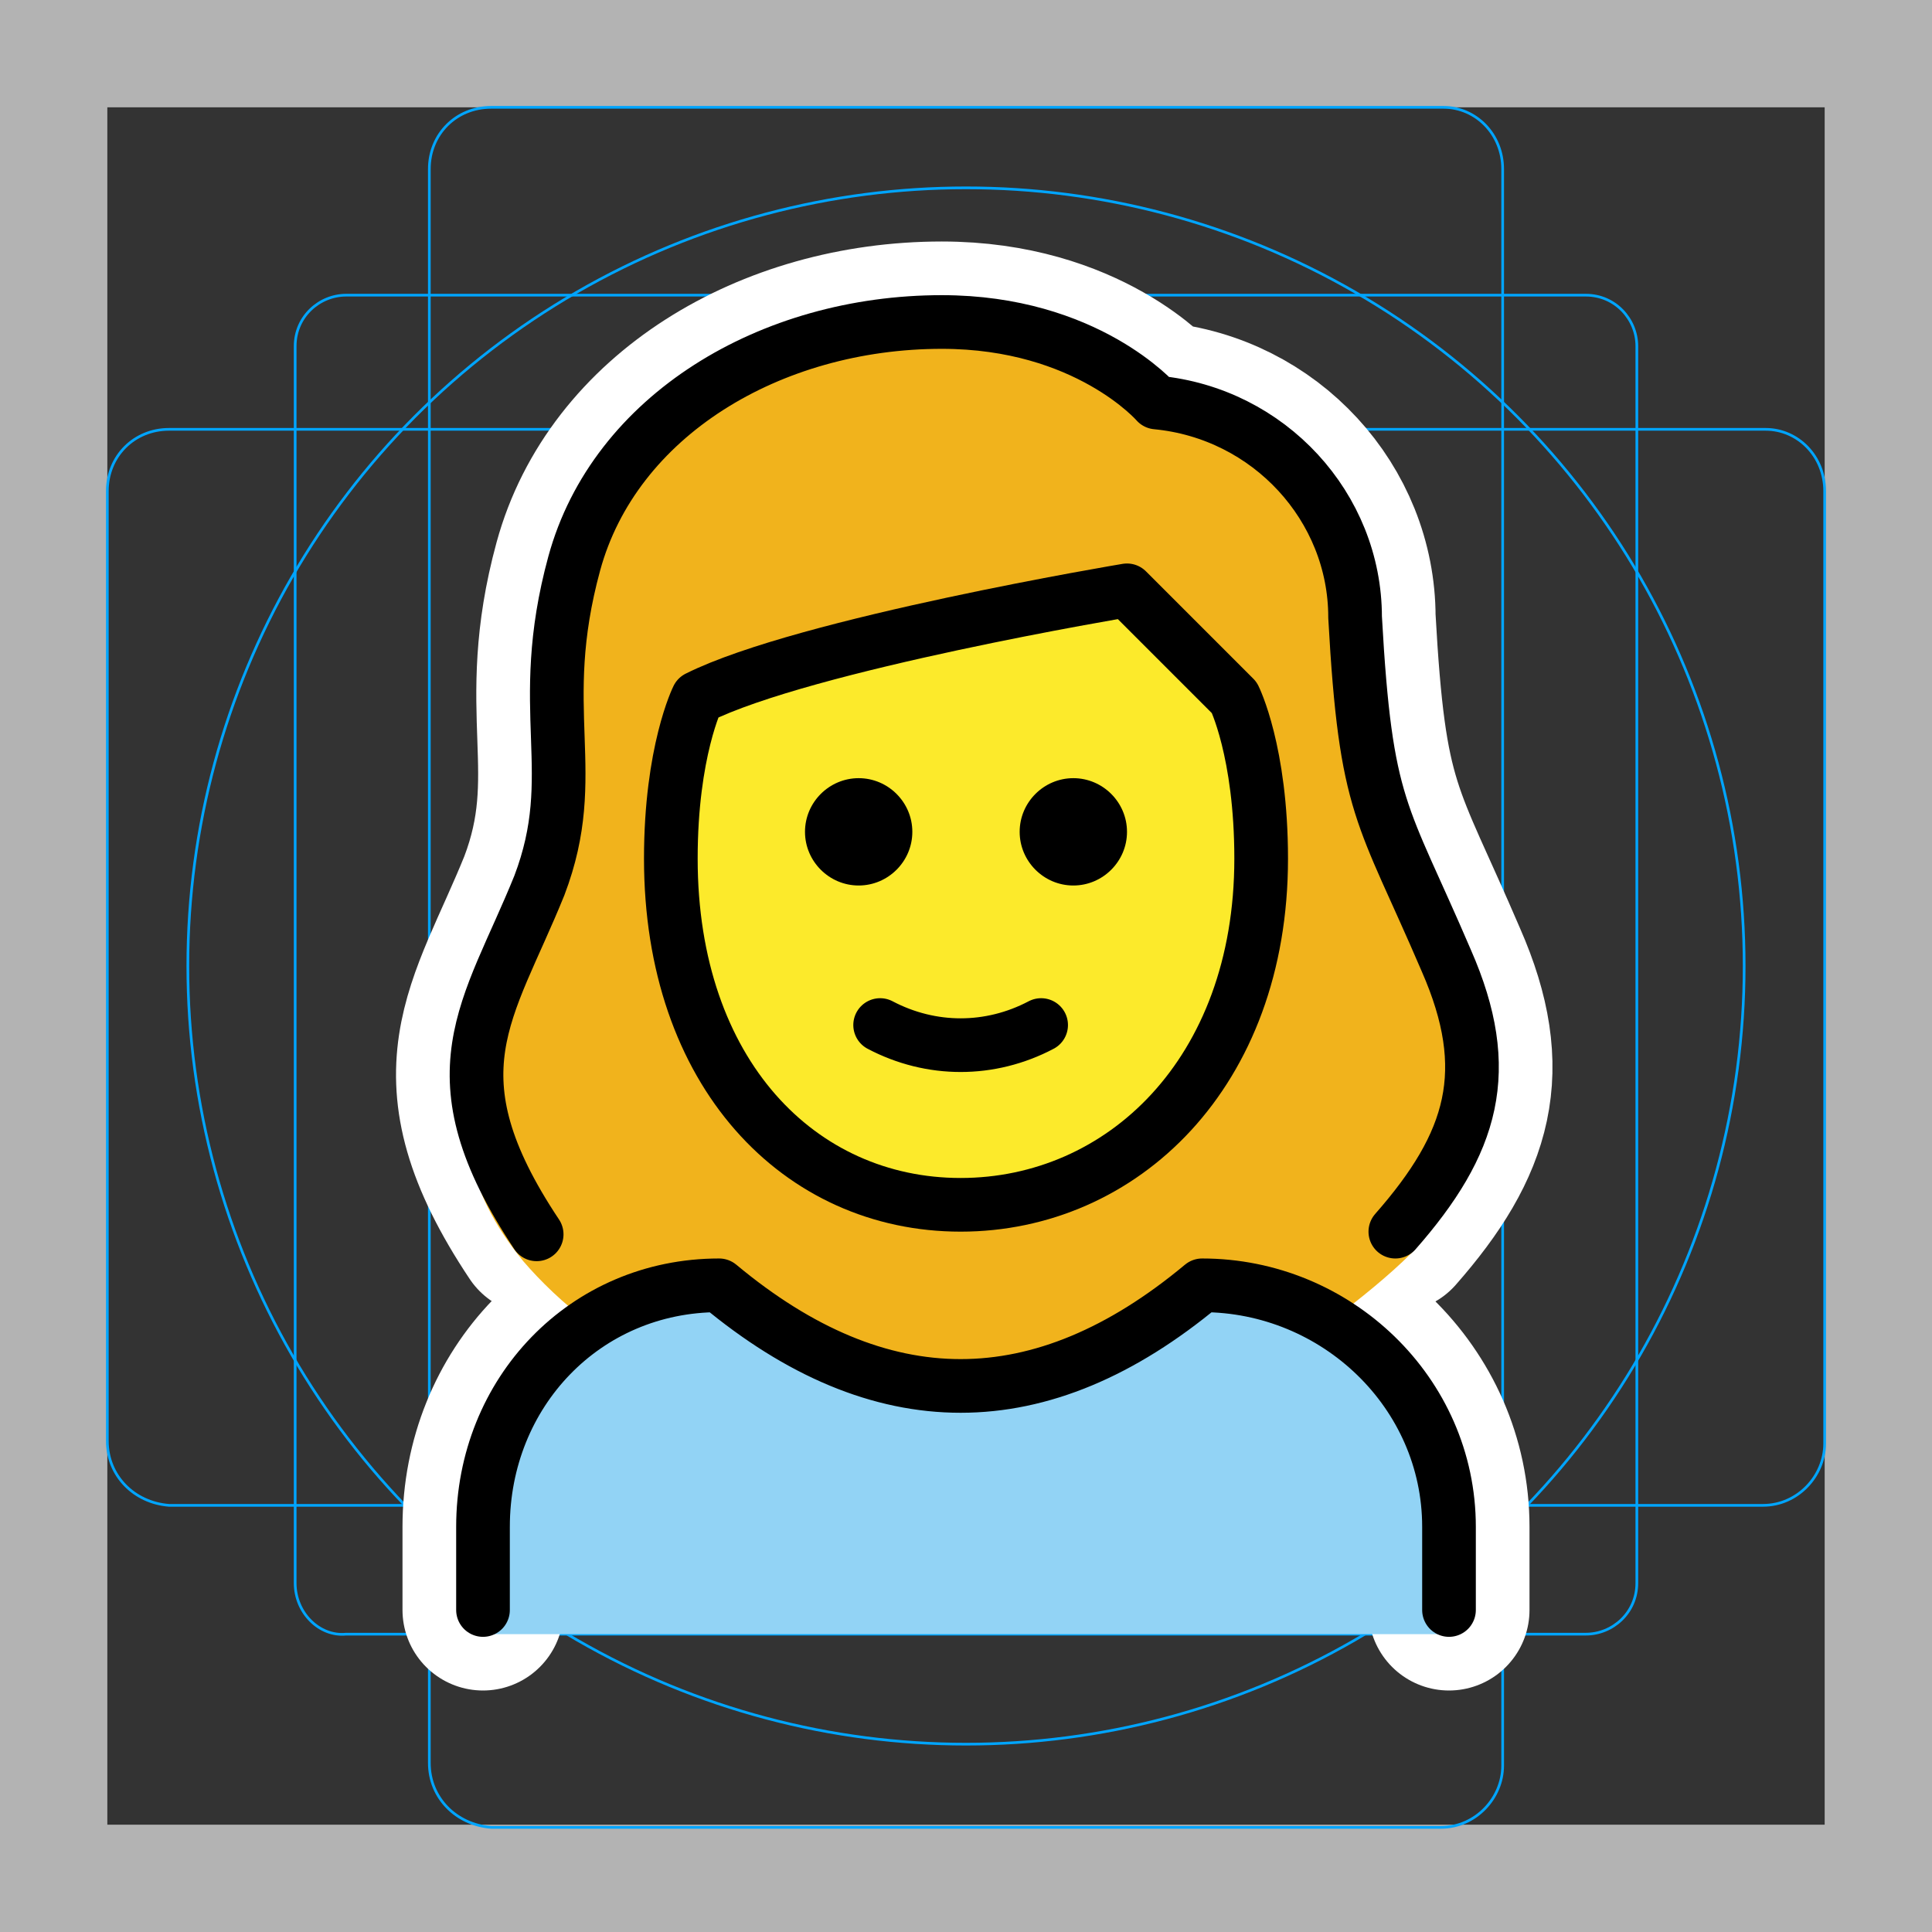 <svg viewBox="0 0 72 72" xmlns="http://www.w3.org/2000/svg"><rect x="0" y="0" width="72" height="72" fill="#333333" stroke="none"/><path fill="#B3B3B3" d="M68 4v64H4V4h64m4-4H0v72h72V0z"/><path fill="none" stroke="#00A5FF" stroke-miterlimit="10" stroke-width=".1" d="M12.9 11h46.2c1.1 0 1.9.9 1.9 1.9h0V59c0 1.1-.9 1.9-1.9 1.9H12.9c-1 .1-1.9-.8-1.9-1.9h0V12.9c0-1.1.9-1.9 1.9-1.9h0z"/><path fill="none" stroke="#00A5FF" stroke-miterlimit="10" stroke-width=".1" d="M18.3 4h35.5C55 4 56 5 56 6.3v59.5c0 1.2-1 2.3-2.3 2.3H18.3C17 68 16 67 16 65.7V6.3C16 5 17 4 18.3 4z"/><path fill="none" stroke="#00A5FF" stroke-miterlimit="10" stroke-width=".1" d="M68 18.3v35.5c0 1.2-1 2.3-2.3 2.3H6.3C5 56 4 55 4 53.7V18.3C4 17 5 16 6.3 16h59.5c1.2 0 2.2 1 2.2 2.3z"/><circle cx="36" cy="36" r="29" fill="none" stroke="#00A5FF" stroke-miterlimit="10" stroke-width=".1"/><g stroke-linecap="round" stroke-miterlimit="10" stroke-width="6" stroke="#fff" fill="none" stroke-linejoin="round"><path d="M18 60v-3.1c0-5 3.8-9 8.8-9 6 5 12 5 18 0 5 0 9.2 4 9.2 9V60M42 31c0 1.1-.9 2-2 2s-2-.9-2-2 .9-2 2-2 2 .9 2 2m-8 0c0 1.1-.9 2-2 2s-2-.9-2-2 .9-2 2-2 2 .9 2 2"/><path d="M25 32c0 8 4.8 12.9 10.8 12.9S47 40 47 32c0-4-1-6-1-6l-4-4s-12 2-16 4c0 0-1 2-1 6zm7.8 6.2c1.9 1 4.1 1 6 0"/><path d="M20 46c-4-6-1.8-8.3.1-13 1.6-4.2-.2-6.5 1.3-12s7.3-9 13.7-9c5.4 0 8 3 8 3 4.2.4 7.4 3.9 7.4 8 .4 7.2 1 7.2 3.4 12.8 1.8 4.1 1 6.8-1.9 10.1"/></g><path fill="#92D3F5" d="M18 60.9V57c0-5 3.8-9 8.8-9 6 5 12 5 18 0 5 0 9.2 4 9.2 9v3.9H18z"/><path fill="#F1B31C" d="M22.1 49.4c1.4-.9 3-1.4 4.7-1.4 6 5 12 5 18 0 1.7 0 3.3.5 4.7 1.3 1.2-.9 2.3-1.8 3.1-2.6 2.9-3.1 3.7-6.8 2-10.8-2.4-5.7-3-5.6-3.4-12.8 0-4.2-3.2-7.7-7.4-8 0 0-2.6-3-8-3-6.4 0-12.2 3.5-13.7 9-1.5 5.6.3 7.8-1.3 12C19 37.8 15 41.5 19.5 47c.6.7 1.5 1.6 2.6 2.4z"/><path fill="#FCEA2B" d="M25 32c0 8 4.8 12.9 10.8 12.9S47 40 47 32c0-4-1-6-1-6l-4-4s-12 2-16 4c0 0-1 2-1 6z"/><path fill="none" stroke="#000" stroke-linecap="round" stroke-linejoin="round" stroke-width="2" d="M18 60v-3.1c0-5 3.8-9 8.8-9 6 5 12 5 18 0 5 0 9.2 4 9.2 9V60"/><path d="M42 31c0 1.1-.9 2-2 2s-2-.9-2-2 .9-2 2-2 2 .9 2 2m-8 0c0 1.1-.9 2-2 2s-2-.9-2-2 .9-2 2-2 2 .9 2 2"/><path fill="none" stroke="#000" stroke-linejoin="round" stroke-width="2" d="M25 32c0 8 4.8 12.9 10.8 12.9S47 40 47 32c0-4-1-6-1-6l-4-4s-12 2-16 4c0 0-1 2-1 6z"/><path fill="none" stroke="#000" stroke-linecap="round" stroke-linejoin="round" stroke-width="2" d="M32.8 38.2c1.9 1 4.1 1 6 0M20 46c-4-6-1.8-8.3.1-13 1.6-4.2-.2-6.5 1.3-12s7.3-9 13.7-9c5.4 0 8 3 8 3 4.2.4 7.4 3.9 7.4 8 .4 7.2 1 7.2 3.4 12.8 1.8 4.1 1 6.8-1.9 10.1"/></svg>